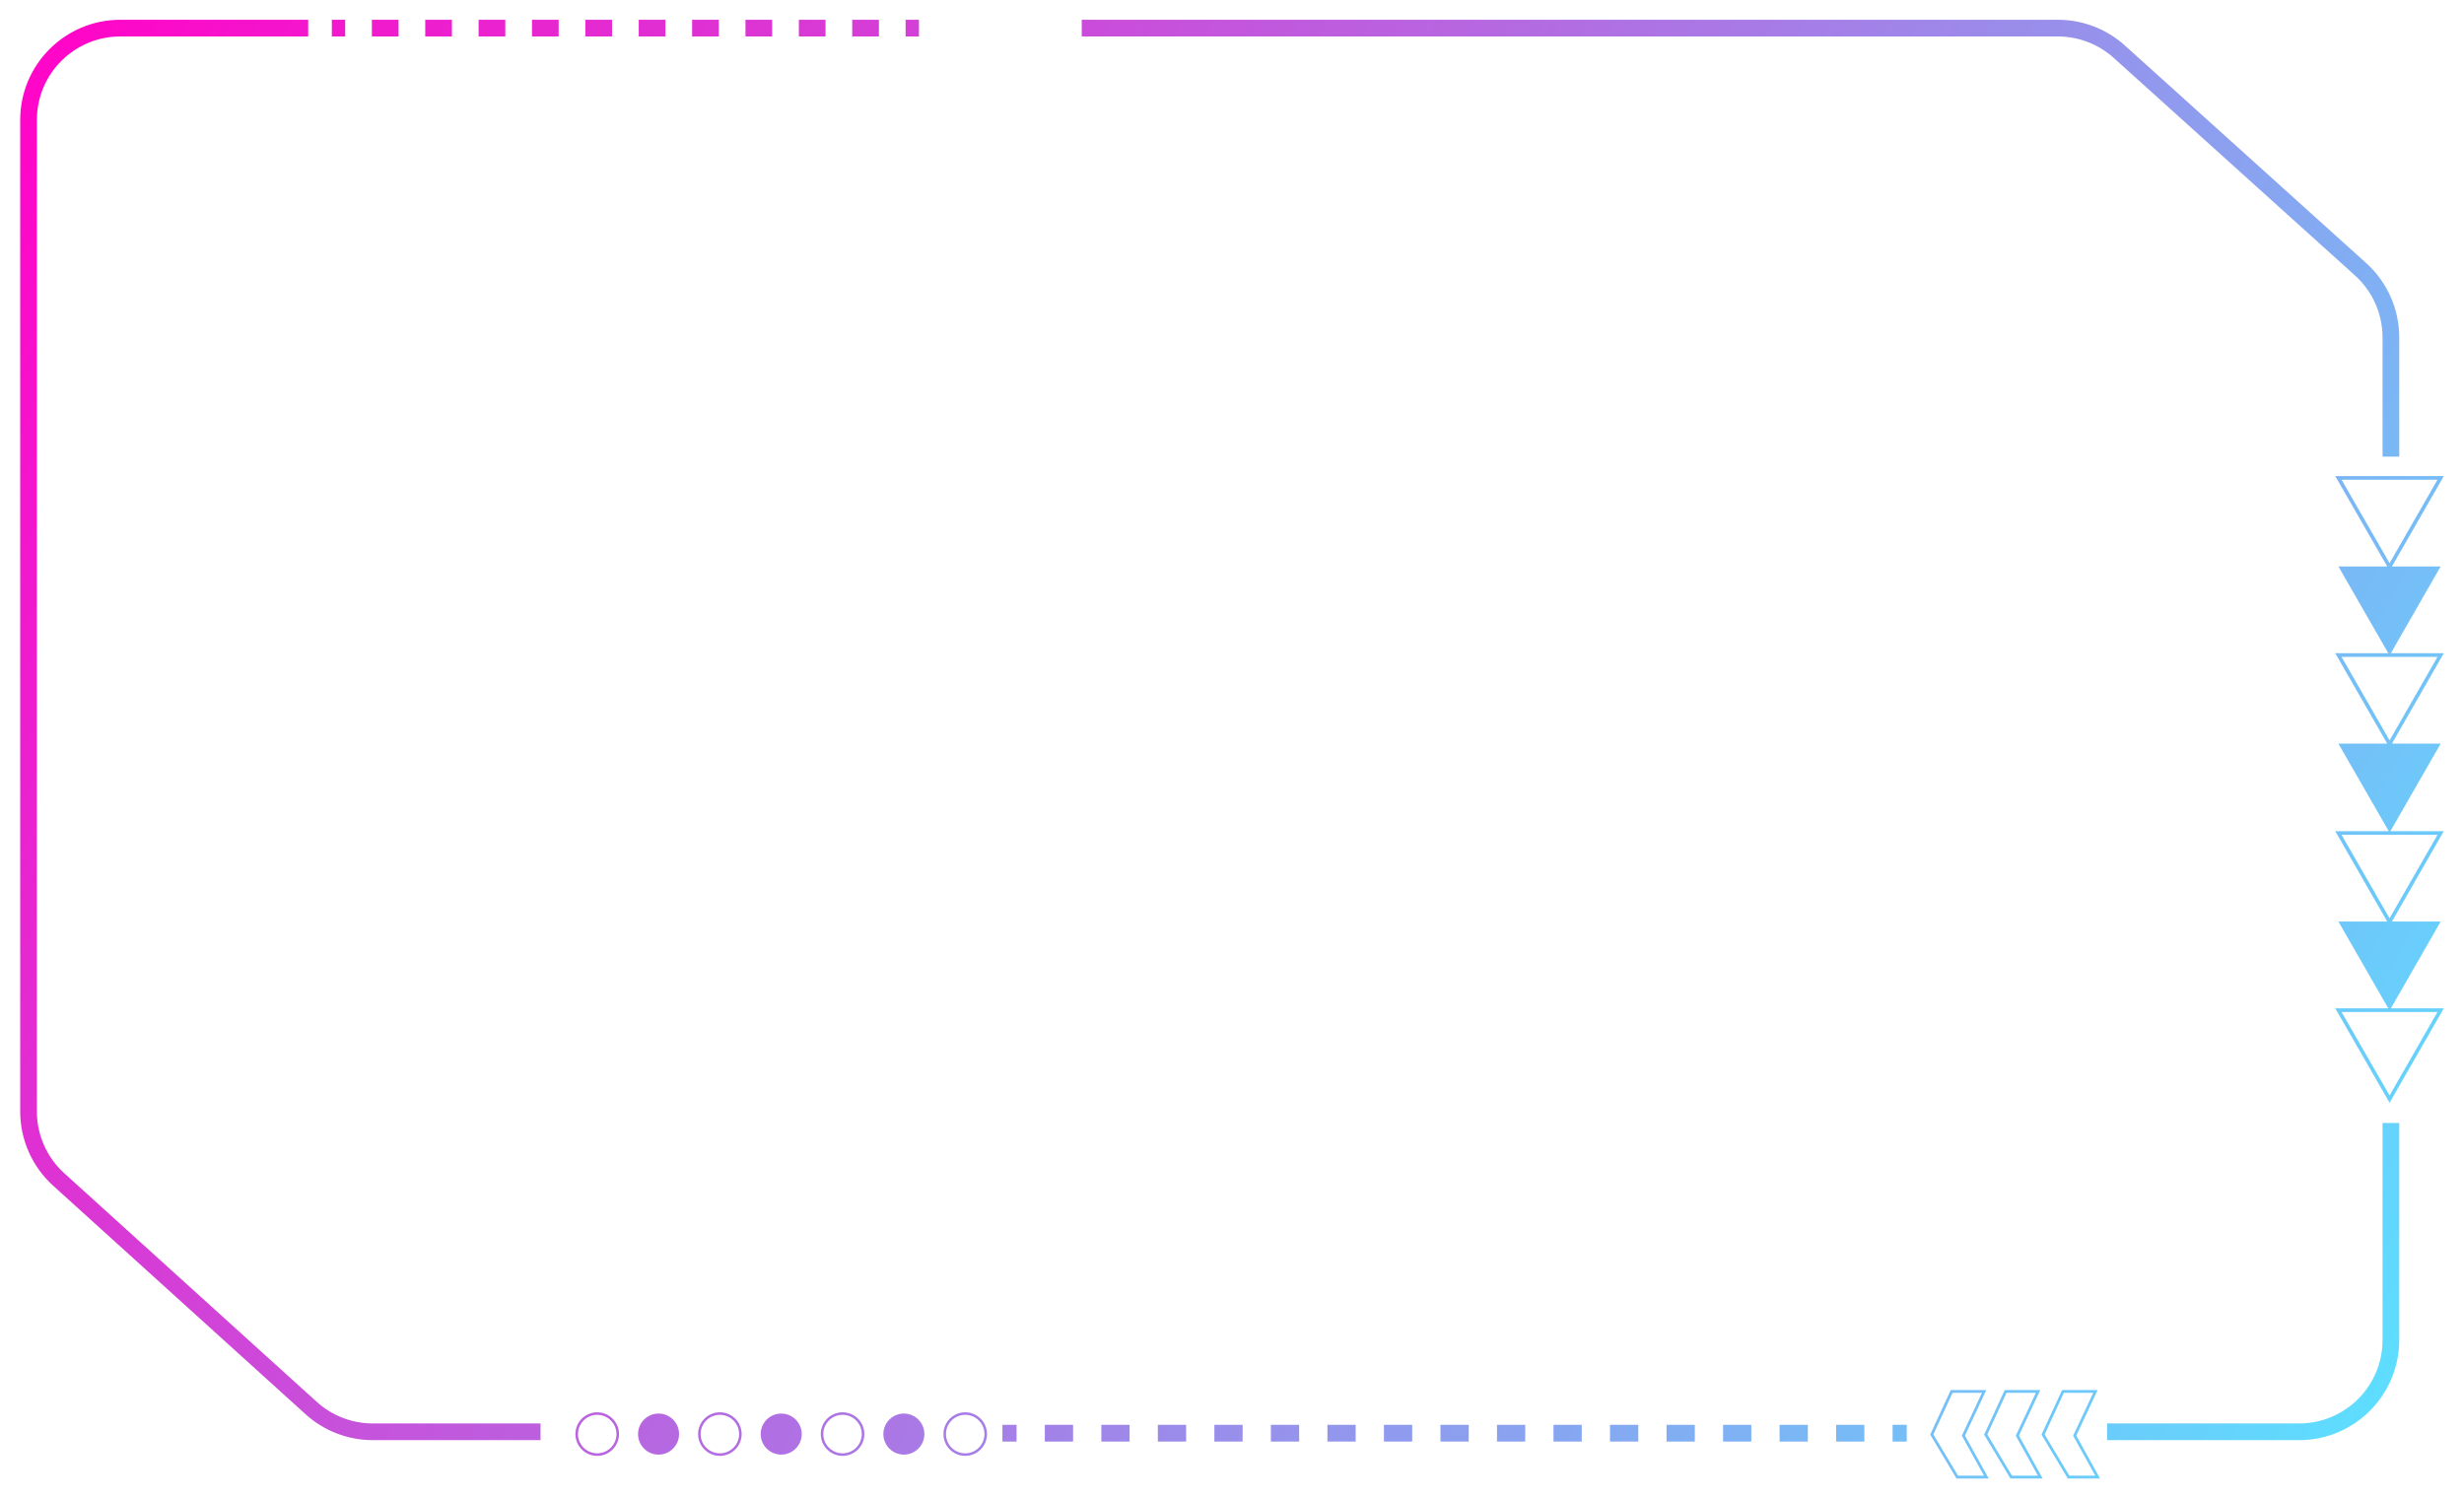 <svg width="3050" height="1855" viewBox="0 0 3050 1855" fill="none" xmlns="http://www.w3.org/2000/svg">
<g filter="url(#filter0_d_220_234)">
<path fill-rule="evenodd" clip-rule="evenodd" d="M45.666 148.471C45.666 91.404 91.927 45.143 148.994 45.143H381.482V24.477H148.994C80.514 24.477 25 79.991 25 148.471V1145.59V1375.88C25 1410.9 39.81 1444.29 65.772 1467.79L378.235 1750.7C401.037 1771.34 430.697 1782.78 461.456 1782.78H669.078V1762.11H461.456C435.824 1762.11 411.106 1752.58 392.105 1735.38L79.642 1452.47C58.008 1432.88 45.666 1405.06 45.666 1375.88V1145.59V148.471ZM1338.99 45.143H2547.3C2572.86 45.143 2597.51 54.618 2616.5 71.739L2915.06 341C2936.78 360.593 2949.18 388.477 2949.18 417.732V565.227H2969.85V417.732C2969.85 382.626 2954.97 349.165 2928.9 325.654L2630.34 56.393C2607.56 35.848 2577.97 24.477 2547.3 24.477H1338.99V45.143ZM2949.18 1390.13V1658.78C2949.18 1715.85 2902.92 1762.11 2845.85 1762.11H2608.2V1782.78H2845.85C2914.33 1782.78 2969.85 1727.26 2969.85 1658.78V1390.13H2949.18ZM3023.05 592.732L3025 589.337H3021.09H2894.55H2890.63L2892.58 592.734L2954.98 701.23H2894.55L2956.3 808.634H2894.55H2890.63L2892.58 812.031L2954.98 920.573H2894.55L2956.87 1028.93H2894.55H2890.63L2892.58 1032.33L2954.98 1140.82H2894.55L2956.3 1248.23H2894.55H2890.63L2892.58 1251.62L2955.92 1361.75L2957.89 1365.17L2959.85 1361.75L3023.05 1251.62L3025 1248.23H3021.09H2959.47L3021.09 1140.82H2960.79L3023.05 1032.32L3025 1028.93H3021.09H2958.9L3021.09 920.573H2960.78L3023.05 812.029L3025 808.634H3021.09H2959.47L3021.09 701.23H2960.79L3023.05 592.732ZM2898.47 593.87H3017.17L2957.88 697.178L2898.47 593.87ZM3017.17 813.168H2898.47L2957.88 916.519L3017.17 813.168ZM3017.17 1033.46H2898.47L2957.88 1136.77L3017.17 1033.46ZM3017.17 1252.76H2898.47L2957.88 1356.07L3017.17 1252.76ZM2415.81 1720.78H2414.71L2414.25 1721.78L2389.65 1775.13L2389.27 1775.95L2389.73 1776.73L2421.26 1829.37L2421.76 1830.21H2422.74H2458.76H2461.68L2460.27 1827.66L2432.29 1777.16L2457.55 1723.23L2458.7 1720.78H2455.99H2415.81ZM2393.16 1775.74L2416.91 1724.22H2453.28L2428.8 1776.5L2428.43 1777.29L2428.85 1778.06L2455.84 1826.77H2423.71L2393.16 1775.74ZM2481.49 1720.78H2482.59H2522.77H2525.48L2524.33 1723.23L2499.07 1777.16L2527.05 1827.66L2528.46 1830.21H2525.54H2489.52H2488.54L2488.04 1829.37L2456.51 1776.73L2456.05 1775.95L2456.43 1775.13L2481.03 1721.78L2481.49 1720.78ZM2483.69 1724.22L2459.94 1775.74L2490.49 1826.77H2522.62L2495.63 1778.06L2495.21 1777.29L2495.58 1776.5L2520.06 1724.22H2483.69ZM2553.58 1720.78H2552.48L2552.02 1721.78L2527.42 1775.13L2527.04 1775.95L2527.5 1776.73L2559.03 1829.37L2559.53 1830.21H2560.51H2596.53H2599.45L2598.04 1827.66L2570.06 1777.16L2595.32 1723.23L2596.47 1720.78H2593.76H2553.58ZM2530.93 1775.74L2554.68 1724.22H2591.05L2566.57 1776.5L2566.2 1777.29L2566.62 1778.06L2593.61 1826.77H2561.48L2530.93 1775.74ZM739.249 1751.44C726.087 1751.44 715.418 1762.11 715.418 1775.27C715.418 1788.43 726.087 1799.1 739.249 1799.1C752.41 1799.1 763.08 1788.43 763.08 1775.27C763.08 1762.11 752.41 1751.44 739.249 1751.44ZM712.289 1775.27C712.289 1760.38 724.359 1748.31 739.249 1748.31C754.138 1748.31 766.209 1760.38 766.209 1775.27C766.209 1790.16 754.138 1802.23 739.249 1802.23C724.359 1802.23 712.289 1790.16 712.289 1775.27ZM840.576 1775.27C840.576 1789.3 829.206 1800.67 815.181 1800.67C801.156 1800.67 789.786 1789.3 789.786 1775.27C789.786 1761.24 801.156 1749.87 815.181 1749.87C829.206 1749.87 840.576 1761.24 840.576 1775.27ZM891.077 1751.44C877.916 1751.44 867.246 1762.11 867.246 1775.27C867.246 1788.43 877.916 1799.1 891.077 1799.1C904.239 1799.1 914.908 1788.43 914.908 1775.27C914.908 1762.11 904.239 1751.44 891.077 1751.44ZM864.117 1775.27C864.117 1760.38 876.188 1748.31 891.077 1748.31C905.967 1748.31 918.037 1760.38 918.037 1775.27C918.037 1790.16 905.967 1802.23 891.077 1802.23C876.188 1802.23 864.117 1790.16 864.117 1775.27ZM992.399 1775.27C992.399 1789.3 981.03 1800.67 967.004 1800.67C952.979 1800.67 941.609 1789.3 941.609 1775.27C941.609 1761.24 952.979 1749.87 967.004 1749.87C981.03 1749.87 992.399 1761.24 992.399 1775.27ZM1042.94 1751.44C1029.77 1751.44 1019.11 1762.11 1019.11 1775.27C1019.11 1788.43 1029.77 1799.1 1042.94 1799.1C1056.1 1799.1 1066.77 1788.43 1066.77 1775.27C1066.77 1762.11 1056.1 1751.44 1042.94 1751.44ZM1015.98 1775.27C1015.98 1760.38 1028.05 1748.31 1042.94 1748.31C1057.83 1748.31 1069.9 1760.38 1069.9 1775.27C1069.9 1790.16 1057.83 1802.23 1042.94 1802.23C1028.05 1802.23 1015.98 1790.16 1015.98 1775.27ZM1144.23 1775.27C1144.23 1789.3 1132.86 1800.67 1118.83 1800.67C1104.81 1800.67 1093.44 1789.3 1093.44 1775.27C1093.44 1761.24 1104.81 1749.87 1118.83 1749.87C1132.86 1749.87 1144.23 1761.24 1144.23 1775.27ZM1194.77 1751.44C1181.61 1751.44 1170.94 1762.11 1170.94 1775.27C1170.94 1788.43 1181.61 1799.1 1194.77 1799.1C1207.93 1799.1 1218.6 1788.43 1218.6 1775.27C1218.6 1762.11 1207.93 1751.44 1194.77 1751.44ZM1167.81 1775.27C1167.81 1760.38 1179.88 1748.31 1194.77 1748.31C1209.66 1748.31 1221.73 1760.38 1221.73 1775.27C1221.73 1790.16 1209.66 1802.23 1194.77 1802.23C1179.88 1802.23 1167.81 1790.16 1167.81 1775.27ZM427.274 45.143H410.758V24.477H427.274V45.143ZM493.342 45.143H460.308V24.477H493.342V45.143ZM559.409 45.143H526.375V24.477H559.409V45.143ZM625.476 45.143H592.443V24.477H625.476V45.143ZM691.544 45.143H658.51V24.477H691.544V45.143ZM757.611 45.143H724.577V24.477H757.611V45.143ZM823.678 45.143H790.645V24.477H823.678V45.143ZM889.746 45.143H856.712V24.477H889.746V45.143ZM955.813 45.143H922.779V24.477H955.813V45.143ZM1021.88 45.143H988.846V24.477H1021.88V45.143ZM1087.95 45.143H1054.91V24.477H1087.95V45.143ZM1137.5 45.143H1120.98V24.477H1137.5V45.143ZM1240.83 1784.5H1258.32L1258.32 1763.83H1240.83V1784.5ZM1293.3 1784.5H1328.28L1328.28 1763.83H1293.3L1293.3 1784.5ZM1363.26 1784.5H1398.24L1398.24 1763.83H1363.26V1784.5ZM1433.22 1784.5H1468.2V1763.83H1433.22L1433.22 1784.5ZM1503.18 1784.5L1538.16 1784.5L1538.16 1763.83H1503.18L1503.18 1784.5ZM1573.14 1784.5H1608.13L1608.13 1763.83H1573.14L1573.14 1784.5ZM1643.11 1784.5H1678.09L1678.09 1763.83H1643.11L1643.11 1784.5ZM1713.07 1784.5H1748.05V1763.83H1713.07V1784.5ZM1783.03 1784.5H1818.01L1818.01 1763.83H1783.03L1783.03 1784.5ZM1852.99 1784.5H1887.97L1887.97 1763.83H1852.99L1852.99 1784.5ZM1922.95 1784.5H1957.93L1957.93 1763.83H1922.95L1922.95 1784.5ZM1992.91 1784.5H2027.9L2027.9 1763.83H1992.91L1992.91 1784.5ZM2062.88 1784.5H2097.86V1763.83H2062.88L2062.88 1784.5ZM2132.84 1784.5H2167.82V1763.83H2132.84L2132.84 1784.5ZM2202.8 1784.5H2237.78V1763.83H2202.8L2202.8 1784.5ZM2272.76 1784.5H2307.74L2307.74 1763.83H2272.76V1784.5ZM2342.72 1784.5H2360.21V1763.83L2342.72 1763.83V1784.5Z" fill="url(#paint0_linear_220_234)"/>
</g>
<defs>
<filter id="filter0_d_220_234" x="0.89" y="0.367" width="3048.22" height="1853.96" filterUnits="userSpaceOnUse" color-interpolation-filters="sRGB">
<feFlood flood-opacity="0" result="BackgroundImageFix"/>
<feColorMatrix in="SourceAlpha" type="matrix" values="0 0 0 0 0 0 0 0 0 0 0 0 0 0 0 0 0 0 127 0" result="hardAlpha"/>
<feOffset/>
<feGaussianBlur stdDeviation="12.055"/>
<feComposite in2="hardAlpha" operator="out"/>
<feColorMatrix type="matrix" values="0 0 0 0 1 0 0 0 0 0.024 0 0 0 0 0.784 0 0 0 1 0"/>
<feBlend mode="normal" in2="BackgroundImageFix" result="effect1_dropShadow_220_234"/>
<feBlend mode="normal" in="SourceGraphic" in2="effect1_dropShadow_220_234" result="shape"/>
</filter>
<linearGradient id="paint0_linear_220_234" x1="80.108" y1="58.92" x2="2956.07" y2="1739.72" gradientUnits="userSpaceOnUse">
<stop stop-color="#FF06C8"/>
<stop offset="1" stop-color="#5DDEFF"/>
</linearGradient>
</defs>
</svg>
